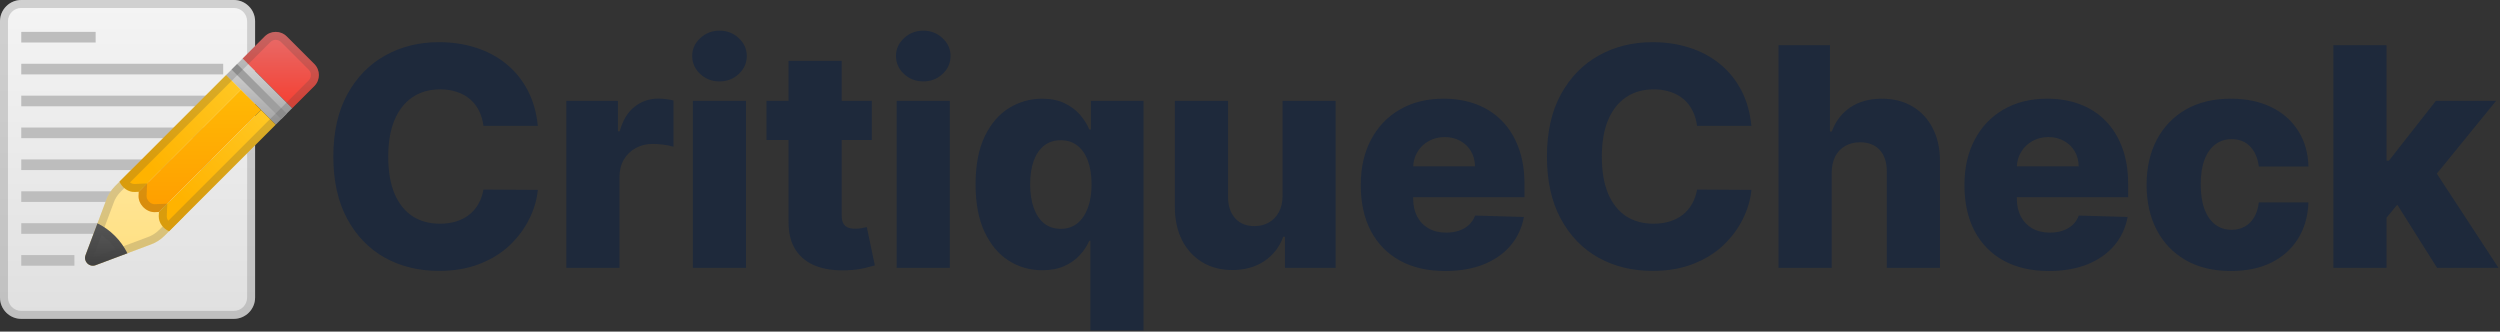 <svg width="392" height="52" viewBox="0 0 392 52" fill="none" xmlns="http://www.w3.org/2000/svg">
<rect x="0" y="0" width="392" height="52" fill="#333333" stroke="none"/>
<path d="M36.664 49.996H3.333C1.5 49.996 0 48.496 0 46.663V3.333C0 1.5 1.5 0 3.333 0H36.664C38.497 0 39.997 1.5 39.997 3.333V46.663C39.997 48.496 38.497 49.996 36.664 49.996Z" fill="url(#paint0_linear_37_1167)"/>
<path d="M3.333 5H14.999V6.666H3.333V5Z" fill="#BDBDBD"/>
<path d="M3.333 9.999H34.997V11.666H3.333V9.999Z" fill="#BDBDBD"/>
<path d="M3.333 14.999H34.997V16.665H3.333V14.999Z" fill="#BDBDBD"/>
<path d="M3.333 19.998H34.997V21.665H3.333V19.998Z" fill="#BDBDBD"/>
<path d="M3.333 24.998H34.997V26.665H3.333V24.998Z" fill="#BDBDBD"/>
<path d="M3.333 29.998H26.665V31.664H3.333V29.998Z" fill="#BDBDBD"/>
<path d="M3.333 34.997H23.331V36.664H3.333V34.997Z" fill="#BDBDBD"/>
<path d="M3.333 39.997H11.666V41.664H3.333V39.997Z" fill="#BDBDBD"/>
<path opacity="0.2" d="M36.664 1.25C37.814 1.25 38.747 2.183 38.747 3.333V46.663C38.747 47.813 37.814 48.746 36.664 48.746H3.333C2.183 48.746 1.25 47.813 1.25 46.663V3.333C1.25 2.183 2.183 1.25 3.333 1.25H36.664ZM36.664 0H3.333C1.5 0 0 1.5 0 3.333V46.663C0 48.496 1.5 49.996 3.333 49.996H36.664C38.497 49.996 39.997 48.496 39.997 46.663V3.333C39.997 1.5 38.497 0 36.664 0Z" fill="#424242"/>
<path d="M13.394 40.059L15.281 35.022L16.581 31.556C16.873 30.66 17.373 29.848 18.04 29.181L21.039 26.181L28.818 33.96L25.818 36.96C25.151 37.626 24.339 38.126 23.443 38.418L19.977 39.718L14.94 41.605C13.986 41.913 13.082 41.009 13.394 40.059Z" fill="url(#paint1_linear_37_1167)"/>
<path opacity="0.2" d="M21.036 27.948L27.044 33.956L24.928 36.072C24.403 36.597 23.753 36.997 23.049 37.226L22.999 37.243L19.532 38.543L14.603 40.389L16.449 35.46L17.749 31.993L17.766 31.943C17.995 31.239 18.395 30.589 18.92 30.064L21.036 27.948ZM21.036 26.181L18.037 29.181C17.37 29.848 16.87 30.66 16.578 31.556L15.278 35.022L13.391 40.059C13.124 40.88 13.758 41.663 14.545 41.663C14.67 41.663 14.799 41.643 14.933 41.601L19.97 39.714L23.436 38.414C24.332 38.122 25.144 37.622 25.811 36.956L28.811 33.956L21.036 26.181Z" fill="#424242"/>
<path d="M13.394 40.059L15.281 35.022C16.265 35.51 17.194 36.164 18.01 36.985C18.831 37.805 19.481 38.73 19.973 39.714L14.935 41.601C13.986 41.913 13.082 41.009 13.394 40.059Z" fill="url(#paint2_linear_37_1167)"/>
<path opacity="0.2" d="M15.927 36.855C16.356 37.156 16.756 37.493 17.127 37.864C17.498 38.235 17.835 38.635 18.135 39.064L14.602 40.389L15.927 36.855ZM15.281 35.022L13.394 40.059C13.127 40.88 13.761 41.663 14.548 41.663C14.673 41.663 14.802 41.643 14.935 41.601L19.973 39.714C19.485 38.73 18.831 37.801 18.01 36.985C17.194 36.164 16.265 35.51 15.281 35.022Z" fill="#424242"/>
<path d="M35.451 11.766L43.23 19.544L45.821 16.949L38.047 9.174L35.451 11.766Z" fill="url(#paint3_linear_37_1167)"/>
<path d="M44.093 18.682L36.315 10.904L37.178 10.041L44.956 17.818L44.093 18.682Z" fill="#9E9E9E"/>
<path d="M38.048 9.174L45.826 16.953L49.285 13.495C50.239 12.541 50.239 10.991 49.285 10.037L44.964 5.716C44.01 4.762 42.46 4.762 41.506 5.716L38.048 9.174Z" fill="url(#paint4_linear_37_1167)"/>
<path d="M40.926 17.236L37.755 14.066L21.757 30.064L21.727 30.689C21.669 32.035 22.957 33.322 24.298 33.26L24.923 33.231L40.926 17.236Z" fill="url(#paint5_linear_37_1167)"/>
<path d="M43.229 19.544L26.518 36.256C25.581 35.864 24.856 34.881 24.897 33.864L24.926 33.239L40.925 17.24L43.229 19.544Z" fill="url(#paint6_linear_37_1167)"/>
<path d="M37.759 14.07L21.761 30.069L21.136 30.098C20.119 30.144 19.136 29.414 18.744 28.477L35.455 11.766L37.759 14.07Z" fill="url(#paint7_linear_37_1167)"/>
<path opacity="0.2" d="M43.23 6.25C43.551 6.25 43.851 6.375 44.076 6.6L48.396 10.92C48.621 11.145 48.746 11.445 48.746 11.766C48.746 12.087 48.621 12.387 48.396 12.612L26.394 34.614C26.235 34.397 26.14 34.147 26.148 33.918L26.177 33.293L26.235 31.931L24.873 31.989L24.248 32.018H24.215C23.927 32.018 23.602 31.86 23.352 31.598C23.107 31.343 22.969 31.023 22.982 30.748L23.011 30.123L23.069 28.76L21.707 28.819L21.082 28.848H21.048C20.828 28.848 20.59 28.756 20.386 28.602L42.389 6.6C42.613 6.375 42.913 6.25 43.23 6.25ZM43.23 5C42.605 5 41.98 5.237 41.501 5.716L18.74 28.477C19.123 29.39 20.061 30.098 21.044 30.098H21.132L21.757 30.069L21.732 30.694C21.673 32.01 22.902 33.268 24.215 33.268H24.302L24.927 33.239L24.898 33.864C24.852 34.881 25.581 35.864 26.519 36.256L49.28 13.495C50.234 12.541 50.234 10.991 49.28 10.037L44.959 5.716C44.484 5.237 43.855 5 43.23 5Z" fill="#424242"/>
<path d="M84.329 19.737H75.807C75.693 18.862 75.46 18.072 75.108 17.367C74.756 16.663 74.29 16.061 73.71 15.561C73.131 15.061 72.443 14.68 71.648 14.419C70.864 14.146 69.994 14.009 69.04 14.009C67.347 14.009 65.886 14.424 64.659 15.254C63.443 16.083 62.506 17.282 61.847 18.85C61.199 20.419 60.875 22.316 60.875 24.544C60.875 26.862 61.205 28.805 61.864 30.373C62.534 31.93 63.472 33.106 64.676 33.901C65.892 34.686 67.329 35.078 68.989 35.078C69.921 35.078 70.767 34.958 71.528 34.72C72.301 34.481 72.977 34.135 73.557 33.68C74.148 33.214 74.631 32.651 75.006 31.992C75.392 31.322 75.659 30.566 75.807 29.725L84.329 29.776C84.182 31.322 83.733 32.845 82.983 34.345C82.244 35.845 81.227 37.214 79.932 38.453C78.636 39.68 77.057 40.657 75.193 41.385C73.341 42.112 71.216 42.475 68.818 42.475C65.659 42.475 62.83 41.782 60.33 40.396C57.841 38.998 55.875 36.964 54.432 34.294C52.989 31.623 52.267 28.373 52.267 24.544C52.267 20.703 53 17.447 54.466 14.777C55.932 12.106 57.915 10.078 60.415 8.691C62.915 7.305 65.716 6.612 68.818 6.612C70.932 6.612 72.886 6.907 74.682 7.498C76.477 8.078 78.057 8.93 79.421 10.055C80.784 11.169 81.892 12.538 82.744 14.163C83.597 15.788 84.125 17.646 84.329 19.737ZM88.798 41.998V15.816H96.894V20.589H97.167C97.644 18.862 98.423 17.578 99.502 16.737C100.582 15.884 101.837 15.458 103.269 15.458C103.656 15.458 104.053 15.487 104.462 15.544C104.872 15.589 105.252 15.663 105.604 15.765V23.009C105.207 22.873 104.684 22.765 104.036 22.686C103.4 22.606 102.832 22.566 102.332 22.566C101.343 22.566 100.451 22.788 99.656 23.231C98.871 23.663 98.252 24.271 97.798 25.055C97.355 25.828 97.133 26.737 97.133 27.782V41.998H88.798ZM108.641 41.998V15.816H116.976V41.998H108.641ZM112.817 12.765C111.646 12.765 110.641 12.379 109.8 11.606C108.959 10.822 108.539 9.879 108.539 8.777C108.539 7.686 108.959 6.754 109.8 5.981C110.641 5.197 111.646 4.805 112.817 4.805C113.999 4.805 115.004 5.197 115.834 5.981C116.675 6.754 117.095 7.686 117.095 8.777C117.095 9.879 116.675 10.822 115.834 11.606C115.004 12.379 113.999 12.765 112.817 12.765ZM136.7 15.816V21.953H120.183V15.816H136.7ZM123.643 9.544H131.978V33.765C131.978 34.276 132.058 34.691 132.217 35.01C132.387 35.316 132.632 35.538 132.95 35.674C133.268 35.799 133.649 35.862 134.092 35.862C134.41 35.862 134.745 35.833 135.098 35.776C135.461 35.708 135.734 35.651 135.916 35.606L137.177 41.623C136.779 41.737 136.217 41.879 135.49 42.049C134.774 42.22 133.916 42.328 132.916 42.373C130.961 42.464 129.285 42.237 127.887 41.691C126.501 41.135 125.438 40.271 124.7 39.1C123.973 37.93 123.62 36.458 123.643 34.686V9.544ZM140.593 41.998V15.816H148.928V41.998H140.593ZM144.769 12.765C143.598 12.765 142.593 12.379 141.752 11.606C140.911 10.822 140.49 9.879 140.49 8.777C140.49 7.686 140.911 6.754 141.752 5.981C142.593 5.197 143.598 4.805 144.769 4.805C145.951 4.805 146.956 5.197 147.786 5.981C148.627 6.754 149.047 7.686 149.047 8.777C149.047 9.879 148.627 10.822 147.786 11.606C146.956 12.379 145.951 12.765 144.769 12.765ZM170.97 51.816V37.754H170.799C170.447 38.561 169.947 39.316 169.299 40.021C168.652 40.725 167.839 41.294 166.862 41.725C165.896 42.157 164.754 42.373 163.436 42.373C161.504 42.373 159.748 41.873 158.169 40.873C156.589 39.873 155.328 38.373 154.385 36.373C153.441 34.373 152.97 31.89 152.97 28.924C152.97 25.845 153.459 23.311 154.436 21.322C155.413 19.333 156.691 17.862 158.271 16.907C159.862 15.953 161.572 15.475 163.402 15.475C164.777 15.475 165.953 15.714 166.93 16.191C167.907 16.657 168.714 17.259 169.351 17.998C169.987 18.737 170.47 19.504 170.799 20.299H171.055V15.816H179.305V51.816H170.97ZM166.334 35.879C167.345 35.879 168.209 35.595 168.924 35.026C169.64 34.447 170.191 33.635 170.578 32.589C170.964 31.544 171.157 30.316 171.157 28.907C171.157 27.475 170.964 26.242 170.578 25.208C170.203 24.174 169.652 23.379 168.924 22.822C168.209 22.265 167.345 21.987 166.334 21.987C165.299 21.987 164.424 22.271 163.709 22.839C162.993 23.407 162.447 24.208 162.072 25.242C161.709 26.276 161.527 27.498 161.527 28.907C161.527 30.316 161.714 31.544 162.089 32.589C162.464 33.635 163.004 34.447 163.709 35.026C164.424 35.595 165.299 35.879 166.334 35.879ZM201.108 30.697V15.816H209.427V41.998H201.483V37.123H201.211C200.631 38.725 199.643 39.998 198.245 40.941C196.858 41.873 195.182 42.339 193.216 42.339C191.432 42.339 189.864 41.93 188.512 41.112C187.16 40.294 186.108 39.151 185.358 37.686C184.608 36.208 184.228 34.481 184.216 32.504V15.816H192.552V30.867C192.563 32.288 192.938 33.407 193.677 34.225C194.415 35.044 195.421 35.453 196.694 35.453C197.523 35.453 198.268 35.271 198.927 34.907C199.597 34.532 200.126 33.992 200.512 33.288C200.91 32.572 201.108 31.708 201.108 30.697ZM226.611 42.492C223.872 42.492 221.508 41.953 219.52 40.873C217.542 39.782 216.02 38.231 214.952 36.22C213.895 34.197 213.366 31.794 213.366 29.009C213.366 26.305 213.9 23.941 214.969 21.919C216.037 19.884 217.542 18.305 219.486 17.18C221.429 16.044 223.719 15.475 226.355 15.475C228.219 15.475 229.923 15.765 231.469 16.345C233.014 16.924 234.349 17.782 235.474 18.919C236.599 20.055 237.474 21.458 238.099 23.129C238.724 24.788 239.037 26.691 239.037 28.839V30.919H216.281V26.078H231.281C231.27 25.191 231.06 24.401 230.65 23.708C230.241 23.015 229.679 22.475 228.963 22.089C228.258 21.691 227.446 21.492 226.525 21.492C225.594 21.492 224.758 21.703 224.02 22.123C223.281 22.532 222.696 23.095 222.264 23.811C221.832 24.515 221.605 25.316 221.582 26.214V31.14C221.582 32.208 221.792 33.146 222.213 33.953C222.633 34.748 223.23 35.367 224.003 35.811C224.775 36.254 225.696 36.475 226.764 36.475C227.503 36.475 228.173 36.373 228.775 36.169C229.378 35.964 229.895 35.663 230.327 35.265C230.758 34.867 231.082 34.379 231.298 33.799L238.952 34.021C238.633 35.737 237.935 37.231 236.855 38.504C235.787 39.765 234.383 40.748 232.645 41.453C230.906 42.146 228.895 42.492 226.611 42.492ZM274.621 19.737H266.099C265.985 18.862 265.752 18.072 265.4 17.367C265.048 16.663 264.582 16.061 264.002 15.561C263.423 15.061 262.735 14.68 261.94 14.419C261.156 14.146 260.286 14.009 259.332 14.009C257.638 14.009 256.178 14.424 254.951 15.254C253.735 16.083 252.798 17.282 252.138 18.85C251.491 20.419 251.167 22.316 251.167 24.544C251.167 26.862 251.496 28.805 252.156 30.373C252.826 31.93 253.763 33.106 254.968 33.901C256.184 34.686 257.621 35.078 259.281 35.078C260.212 35.078 261.059 34.958 261.82 34.72C262.593 34.481 263.269 34.135 263.849 33.68C264.44 33.214 264.923 32.651 265.298 31.992C265.684 31.322 265.951 30.566 266.099 29.725L274.621 29.776C274.474 31.322 274.025 32.845 273.275 34.345C272.536 35.845 271.519 37.214 270.224 38.453C268.928 39.68 267.349 40.657 265.485 41.385C263.633 42.112 261.508 42.475 259.11 42.475C255.951 42.475 253.121 41.782 250.621 40.396C248.133 38.998 246.167 36.964 244.724 34.294C243.281 31.623 242.559 28.373 242.559 24.544C242.559 20.703 243.292 17.447 244.758 14.777C246.224 12.106 248.207 10.078 250.707 8.691C253.207 7.305 256.008 6.612 259.11 6.612C261.224 6.612 263.178 6.907 264.974 7.498C266.769 8.078 268.349 8.93 269.712 10.055C271.076 11.169 272.184 12.538 273.036 14.163C273.888 15.788 274.417 17.646 274.621 19.737ZM287.209 27.066V41.998H278.874V7.089H286.936V20.623H287.226C287.817 19.009 288.783 17.748 290.124 16.839C291.476 15.93 293.129 15.475 295.084 15.475C296.925 15.475 298.527 15.884 299.891 16.703C301.254 17.509 302.311 18.651 303.061 20.129C303.822 21.606 304.197 23.333 304.186 25.311V41.998H295.851V26.947C295.862 25.492 295.499 24.356 294.76 23.538C294.021 22.72 292.982 22.311 291.641 22.311C290.766 22.311 289.993 22.504 289.322 22.89C288.663 23.265 288.146 23.805 287.771 24.509C287.408 25.214 287.22 26.066 287.209 27.066ZM321.268 42.492C318.529 42.492 316.166 41.953 314.177 40.873C312.2 39.782 310.677 38.231 309.609 36.22C308.552 34.197 308.023 31.794 308.023 29.009C308.023 26.305 308.558 23.941 309.626 21.919C310.694 19.884 312.2 18.305 314.143 17.18C316.086 16.044 318.376 15.475 321.012 15.475C322.876 15.475 324.58 15.765 326.126 16.345C327.671 16.924 329.006 17.782 330.131 18.919C331.256 20.055 332.131 21.458 332.756 23.129C333.381 24.788 333.694 26.691 333.694 28.839V30.919H310.938V26.078H325.938C325.927 25.191 325.717 24.401 325.308 23.708C324.898 23.015 324.336 22.475 323.62 22.089C322.916 21.691 322.103 21.492 321.183 21.492C320.251 21.492 319.416 21.703 318.677 22.123C317.938 22.532 317.353 23.095 316.921 23.811C316.489 24.515 316.262 25.316 316.239 26.214V31.14C316.239 32.208 316.45 33.146 316.87 33.953C317.291 34.748 317.887 35.367 318.66 35.811C319.433 36.254 320.353 36.475 321.421 36.475C322.16 36.475 322.83 36.373 323.433 36.169C324.035 35.964 324.552 35.663 324.984 35.265C325.416 34.867 325.739 34.379 325.955 33.799L333.609 34.021C333.291 35.737 332.592 37.231 331.512 38.504C330.444 39.765 329.041 40.748 327.302 41.453C325.563 42.146 323.552 42.492 321.268 42.492ZM349.813 42.492C347.051 42.492 344.682 41.924 342.705 40.788C340.739 39.651 339.227 38.072 338.171 36.049C337.114 34.015 336.585 31.663 336.585 28.992C336.585 26.311 337.114 23.958 338.171 21.936C339.239 19.901 340.756 18.316 342.722 17.18C344.699 16.044 347.057 15.475 349.796 15.475C352.216 15.475 354.324 15.913 356.119 16.788C357.926 17.663 359.335 18.901 360.347 20.504C361.369 22.095 361.909 23.964 361.966 26.112H354.176C354.017 24.771 353.563 23.72 352.813 22.958C352.074 22.197 351.108 21.816 349.915 21.816C348.949 21.816 348.102 22.089 347.375 22.634C346.648 23.169 346.08 23.964 345.671 25.021C345.273 26.066 345.074 27.362 345.074 28.907C345.074 30.453 345.273 31.759 345.671 32.828C346.08 33.885 346.648 34.686 347.375 35.231C348.102 35.765 348.949 36.032 349.915 36.032C350.688 36.032 351.369 35.867 351.96 35.538C352.563 35.208 353.057 34.725 353.443 34.089C353.83 33.441 354.074 32.657 354.176 31.737H361.966C361.887 33.896 361.347 35.782 360.347 37.396C359.358 39.01 357.966 40.265 356.171 41.163C354.387 42.049 352.267 42.492 349.813 42.492ZM373.389 35.129L373.423 25.191H374.582L381.946 15.816H391.389L380.446 29.248H378.247L373.389 35.129ZM365.872 41.998V7.089H374.207V41.998H365.872ZM382.133 41.998L375.281 31.123L380.769 25.208L391.764 41.998H382.133Z" fill="#1E293B"/>
<defs>
<linearGradient id="paint0_linear_37_1167" x1="19.998" y1="-1.528" x2="19.998" y2="49.413" gradientUnits="userSpaceOnUse">
<stop stop-color="#F5F5F5"/>
<stop offset="1" stop-color="#E0E0E0"/>
</linearGradient>
<linearGradient id="paint1_linear_37_1167" x1="21.073" y1="10.444" x2="21.073" y2="40.714" gradientUnits="userSpaceOnUse">
<stop offset="0.007" stop-color="#FFECB3"/>
<stop offset="1" stop-color="#FFE082"/>
</linearGradient>
<linearGradient id="paint2_linear_37_1167" x1="16.652" y1="28.271" x2="16.652" y2="41.255" gradientUnits="userSpaceOnUse">
<stop stop-color="#757575"/>
<stop offset="1" stop-color="#424242"/>
</linearGradient>
<linearGradient id="paint3_linear_37_1167" x1="40.638" y1="7.52" x2="40.638" y2="20.662" gradientUnits="userSpaceOnUse">
<stop stop-color="#E0E0E0"/>
<stop offset="1" stop-color="#9E9E9E"/>
</linearGradient>
<linearGradient id="paint4_linear_37_1167" x1="44.022" y1="3.217" x2="44.022" y2="15.836" gradientUnits="userSpaceOnUse">
<stop stop-color="#E57373"/>
<stop offset="1" stop-color="#F44336"/>
</linearGradient>
<linearGradient id="paint5_linear_37_1167" x1="31.328" y1="8.717" x2="31.328" y2="31.579" gradientUnits="userSpaceOnUse">
<stop stop-color="#FFC107"/>
<stop offset="1" stop-color="#FFA000"/>
</linearGradient>
<linearGradient id="paint6_linear_37_1167" x1="44.346" y1="16.124" x2="28.898" y2="31.571" gradientUnits="userSpaceOnUse">
<stop stop-color="#FFCA28"/>
<stop offset="1" stop-color="#FFB300"/>
</linearGradient>
<linearGradient id="paint7_linear_37_1167" x1="38.873" y1="10.651" x2="23.426" y2="26.098" gradientUnits="userSpaceOnUse">
<stop stop-color="#FFCA28"/>
<stop offset="1" stop-color="#FFB300"/>
</linearGradient>
</defs>
</svg>
